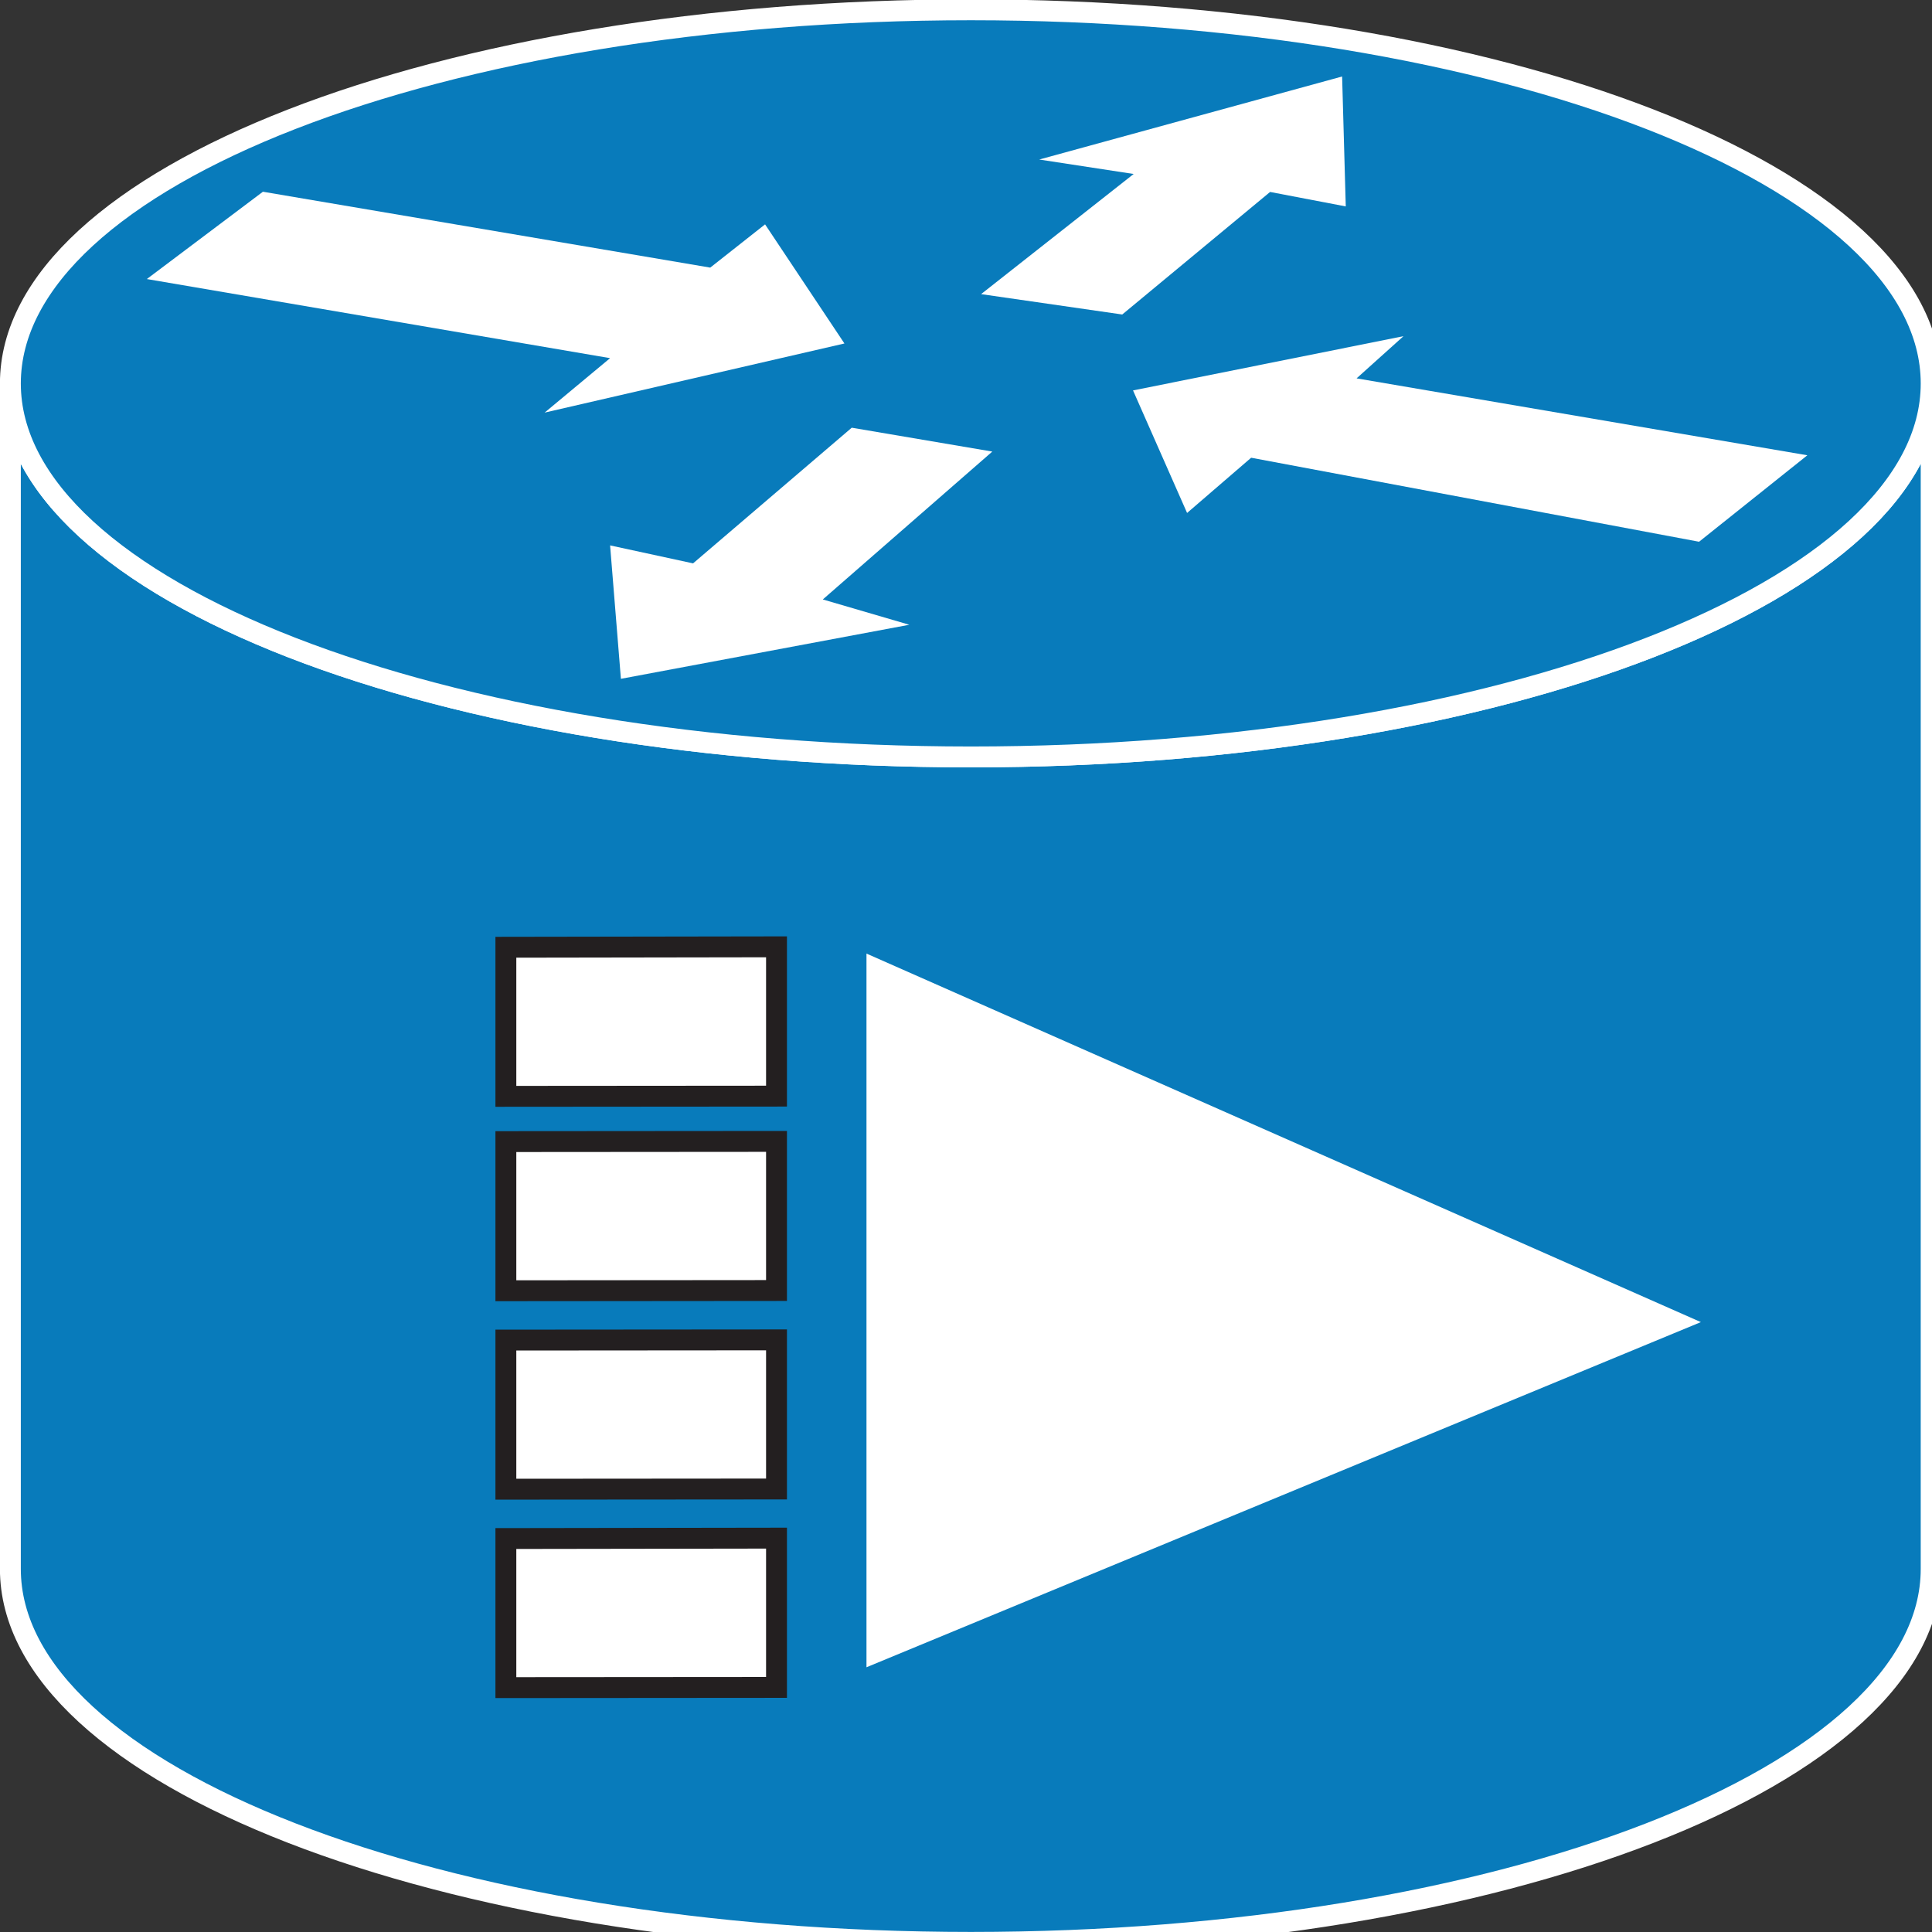 <?xml version="1.0" encoding="UTF-8" standalone="no"?>
<svg
   xmlns:dc="http://purl.org/dc/elements/1.1/"
   xmlns:cc="http://creativecommons.org/ns#"
   xmlns:rdf="http://www.w3.org/1999/02/22-rdf-syntax-ns#"
   xmlns:svg="http://www.w3.org/2000/svg"
   xmlns="http://www.w3.org/2000/svg"
   viewBox="0 0 46.25 46.25"
   height="46.25"
   width="46.25"
   xml:space="preserve"
   version="1.1"
   id="svg2"><rect x="0" y="0" width="46.25" height="46.25" fill="#333333" stroke="none"/><defs
     id="defs6" /><g
     transform="matrix(1.25,0,0,-1.25,0,46.25)"
     id="g10"><g
       transform="scale(0.1,0.1)"
       id="g12"><path
         id="path14"
         style="fill:#087bbb;fill-opacity:1;fill-rule:nonzero;stroke:none"
         d="m 369.84,296.559 c 0,-39.489 -82.34,-71.52 -183.899,-71.52 -101.601,0 -183.953,32.031 -183.953,71.52 l 0,-227.028 C 1.988,30 84.34,-1.988 185.941,-1.988 287.5,-1.988 369.84,30 369.84,69.531 l 0,227.028" /><path
         id="path16"
         style="fill:none;stroke:#ffffff;stroke-width:4;stroke-linecap:butt;stroke-linejoin:miter;stroke-miterlimit:4;stroke-dasharray:none;stroke-opacity:1"
         d="m 369.84,296.559 c 0,-39.489 -82.34,-71.52 -183.899,-71.52 -101.601,0 -183.953,32.031 -183.953,71.52 l 0,-227.028 C 1.988,30 84.34,-1.988 185.941,-1.988 287.5,-1.988 369.84,30 369.84,69.531 l 0,227.028 z" /><path
         id="path18"
         style="fill:#087bbb;fill-opacity:1;fill-rule:nonzero;stroke:none"
         d="m 185.941,225.039 c 101.559,0 183.899,32.031 183.899,71.52 0,39.531 -82.34,71.562 -183.899,71.562 -101.601,0 -183.953,-32.031 -183.953,-71.562 0,-39.489 82.352,-71.52 183.953,-71.52" /><path
         id="path20"
         style="fill:none;stroke:#ffffff;stroke-width:4;stroke-linecap:butt;stroke-linejoin:miter;stroke-miterlimit:4;stroke-dasharray:none;stroke-opacity:1"
         d="m 185.941,225.039 c 101.559,0 183.899,32.031 183.899,71.52 0,39.531 -82.34,71.562 -183.899,71.562 -101.601,0 -183.953,-32.031 -183.953,-71.562 0,-39.489 82.352,-71.52 183.953,-71.52 z" /><path
         id="path22"
         style="fill:#ffffff;fill-opacity:1;fill-rule:nonzero;stroke:none"
         d="m 165.941,187.379 0,-136.68 159.797,66.102 -159.797,70.578" /><path
         id="path24"
         style="fill:#ffffff;fill-opacity:1;fill-rule:nonzero;stroke:none"
         d="m 148.711,188.672 0,-28.594 -51.832,-0.039 0,28.551 51.832,0.082" /><path
         id="path26"
         style="fill:none;stroke:#231f20;stroke-width:4;stroke-linecap:butt;stroke-linejoin:miter;stroke-miterlimit:4;stroke-dasharray:none;stroke-opacity:1"
         d="m 148.711,188.672 0,-28.594 -51.832,-0.039 0,28.551 51.832,0.082 z" /><path
         id="path28"
         style="fill:#ffffff;fill-opacity:1;fill-rule:nonzero;stroke:none"
         d="m 148.711,151.41 0,-28.558 -51.832,-0.043 0,28.562 51.832,0.039" /><path
         id="path30"
         style="fill:none;stroke:#231f20;stroke-width:4;stroke-linecap:butt;stroke-linejoin:miter;stroke-miterlimit:4;stroke-dasharray:none;stroke-opacity:1"
         d="m 148.711,151.41 0,-28.558 -51.832,-0.043 0,28.562 51.832,0.039 z" /><path
         id="path32"
         style="fill:#ffffff;fill-opacity:1;fill-rule:nonzero;stroke:none"
         d="m 148.711,113.398 0,-28.558 -51.832,-0.039 0,28.558 51.832,0.039" /><path
         id="path34"
         style="fill:none;stroke:#231f20;stroke-width:4;stroke-linecap:butt;stroke-linejoin:miter;stroke-miterlimit:4;stroke-dasharray:none;stroke-opacity:1"
         d="m 148.711,113.398 0,-28.558 -51.832,-0.039 0,28.558 51.832,0.039 z" /><path
         id="path36"
         style="fill:#ffffff;fill-opacity:1;fill-rule:nonzero;stroke:none"
         d="m 148.711,75.43 0,-28.59 -51.832,-0.039 0,28.551 51.832,0.078" /><path
         id="path38"
         style="fill:none;stroke:#231f20;stroke-width:4;stroke-linecap:butt;stroke-linejoin:miter;stroke-miterlimit:4;stroke-dasharray:none;stroke-opacity:1"
         d="m 148.711,75.43 0,-28.59 -51.832,-0.039 0,28.551 51.832,0.078 z" /><path
         id="path40"
         style="fill:#ffffff;fill-opacity:1;fill-rule:nonzero;stroke:none"
         d="m 146.52,327.031 15.199,-22.812 -57.418,-13.239 12.539,10.43 -88.719,15.149 22.23,16.722 85.668,-14.531 10.5,8.281" /><path
         id="path42"
         style="fill:#ffffff;fill-opacity:1;fill-rule:nonzero;stroke:none"
         d="m 227.34,271.762 -10.352,23.468 51.801,10.391 -8.988,-8.082 86.328,-14.73 -20.738,-16.559 -85.782,16.09 -12.269,-10.578" /><path
         id="path44"
         style="fill:#ffffff;fill-opacity:1;fill-rule:nonzero;stroke:none"
         d="m 199.02,339.449 58.011,15.903 0.699,-24.883 -14.492,2.769 -28.316,-23.468 -27.031,3.902 29.218,23.008 -18.089,2.769" /><path
         id="path46"
         style="fill:#ffffff;fill-opacity:1;fill-rule:nonzero;stroke:none"
         d="M 174.141,250.352 118.91,240 l -2.07,25.551 15.89,-3.442 30.391,25.981 26.918,-4.57 -32.461,-28.321 16.563,-4.847" /></g></g></svg>